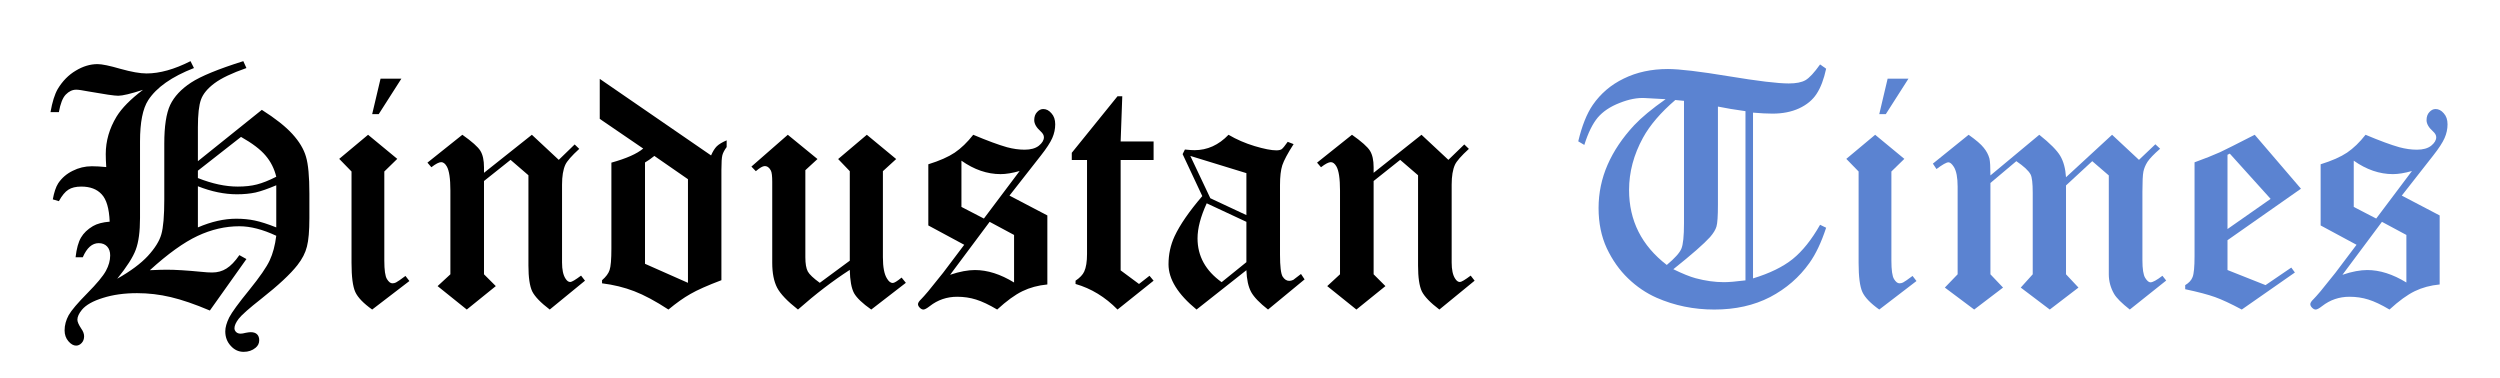 <svg width="953" height="144" viewBox="0 0 953 144" fill="none" xmlns="http://www.w3.org/2000/svg">
<path d="M92.75 23.312L93.938 25.938C88.438 27.854 84.375 29.792 81.75 31.75C79.125 33.708 77.417 35.771 76.625 37.938C75.833 40.104 75.438 43.625 75.438 48.5V61.438L99.812 41.875C104.938 45.125 108.812 48.188 111.438 51.062C114.062 53.938 115.792 56.812 116.625 59.688C117.5 62.562 117.938 67.271 117.938 73.812V83.125C117.938 88 117.625 91.625 117 94C116.417 96.375 115.208 98.729 113.375 101.062C110.708 104.479 106.125 108.75 99.625 113.875C94.958 117.542 92.083 120.083 91 121.5C89.917 122.917 89.375 124.125 89.375 125.125C89.375 125.667 89.583 126.146 90 126.562C90.417 126.979 91 127.188 91.75 127.188C92.208 127.188 92.833 127.083 93.625 126.875C94.458 126.708 95.104 126.625 95.562 126.625C96.646 126.625 97.458 126.896 98 127.438C98.542 127.979 98.812 128.729 98.812 129.688C98.812 130.854 98.354 131.812 97.438 132.562C96.188 133.604 94.667 134.125 92.875 134.125C90.958 134.125 89.312 133.354 87.938 131.812C86.562 130.312 85.875 128.479 85.875 126.312C85.875 124.812 86.375 123.042 87.375 121C88.417 119 90.958 115.521 95 110.562C99.042 105.562 101.646 101.792 102.812 99.25C104.021 96.667 104.854 93.542 105.312 89.875C100.146 87.458 95.458 86.25 91.25 86.25C85.875 86.25 80.562 87.479 75.312 89.938C70.062 92.396 64 96.75 57.125 103C60 102.875 62.146 102.812 63.562 102.812C66.854 102.812 71.271 103.083 76.812 103.625C78.354 103.792 79.708 103.875 80.875 103.875C82.917 103.875 84.729 103.375 86.312 102.375C87.938 101.375 89.583 99.667 91.25 97.25L93.938 98.75L80 118.375C74.292 115.958 69.312 114.25 65.062 113.25C60.854 112.25 56.583 111.75 52.25 111.75C47.375 111.75 43.042 112.354 39.25 113.562C35.458 114.729 32.792 116.229 31.25 118.062C30.083 119.479 29.5 120.75 29.5 121.875C29.5 122.667 30 123.812 31 125.312C31.708 126.312 32.062 127.271 32.062 128.188C32.062 129.229 31.75 130.083 31.125 130.75C30.5 131.417 29.792 131.75 29 131.75C28 131.75 27.021 131.188 26.062 130.062C25.104 128.938 24.625 127.562 24.625 125.938C24.625 123.979 25.146 122.042 26.188 120.125C27.271 118.25 29.625 115.479 33.25 111.812C36.917 108.104 39.292 105.25 40.375 103.25C41.458 101.25 42 99.292 42 97.375C42 95.917 41.604 94.771 40.812 93.938C40.021 93.104 38.958 92.688 37.625 92.688C35.125 92.688 33.104 94.479 31.562 98.062H28.812C29.188 94.771 29.875 92.271 30.875 90.562C31.875 88.854 33.396 87.396 35.438 86.188C37.021 85.271 39.146 84.708 41.812 84.5C41.604 79.458 40.583 75.979 38.75 74.062C36.958 72.104 34.375 71.125 31 71.125C28.917 71.125 27.271 71.521 26.062 72.312C24.854 73.062 23.646 74.521 22.438 76.688L20.125 76C20.625 73.292 21.312 71.25 22.188 69.875C23.562 67.833 25.396 66.25 27.688 65.125C29.979 63.958 32.417 63.375 35 63.375C36.583 63.375 38.417 63.479 40.5 63.688C40.375 61.729 40.312 60.083 40.312 58.75C40.312 53.75 41.688 48.979 44.438 44.438C46.438 41.188 49.792 37.792 54.5 34.25C49.833 35.75 46.688 36.5 45.062 36.5C43.646 36.5 39.896 35.958 33.812 34.875C31.438 34.417 29.854 34.188 29.062 34.188C27.604 34.188 26.271 34.812 25.062 36.062C23.896 37.271 23.021 39.5 22.438 42.75H19.25C19.917 38.917 20.833 35.979 22 33.938C23.833 30.896 26.125 28.562 28.875 26.938C31.625 25.271 34.396 24.438 37.188 24.438C38.854 24.438 41.771 25.042 45.938 26.25C50.104 27.417 53.417 28 55.875 28C60.875 28 66.458 26.438 72.625 23.312L73.938 25.938C65.479 29.229 59.667 33.312 56.5 38.188C54.417 41.396 53.375 46.646 53.375 53.938V83.125C53.375 88.292 52.833 92.312 51.75 95.188C50.708 98.021 48.354 101.708 44.688 106.25C49.771 103.375 53.667 100.479 56.375 97.562C59.083 94.604 60.792 91.854 61.5 89.312C62.25 86.729 62.625 82.292 62.625 76V54.75C62.625 48.125 63.375 43.208 64.875 40C66.417 36.792 69.062 33.958 72.812 31.5C76.562 29.042 83.208 26.312 92.75 23.312ZM75.438 65.062V67.875C80.896 70.042 85.958 71.125 90.625 71.125C93.417 71.125 95.854 70.854 97.938 70.312C100.062 69.771 102.521 68.792 105.312 67.375C104.562 64.292 103.208 61.604 101.25 59.312C99.292 56.979 96.167 54.604 91.875 52.188L75.438 65.062ZM75.438 86.688C80.562 84.479 85.438 83.375 90.062 83.375C92.604 83.375 94.958 83.604 97.125 84.062C99.333 84.521 102.062 85.396 105.312 86.688V70.625C102.188 71.958 99.562 72.875 97.438 73.375C95.312 73.833 92.938 74.062 90.312 74.062C85.562 74.062 80.604 73.042 75.438 71V86.688ZM145.062 30H153L144.375 43.5H141.875L145.062 30ZM140.312 51.375L151.438 60.562L146.5 65.375V99.375C146.5 102.958 146.833 105.292 147.5 106.375C148.167 107.458 148.854 108 149.562 108C150.062 108 150.521 107.896 150.938 107.688C151.521 107.396 152.729 106.562 154.562 105.188L156.062 107.125L141.875 118C138.542 115.625 136.396 113.396 135.438 111.312C134.479 109.188 134 105.5 134 100.25V65.375L129.312 60.562L140.312 51.375ZM202.75 51.375L213 60.938L219.062 55.062L220.812 56.75C217.896 59.417 216.125 61.438 215.5 62.812C214.667 64.646 214.25 67.167 214.25 70.375V100.062C214.25 102.812 214.688 104.854 215.562 106.188C216.104 107.062 216.708 107.5 217.375 107.5C217.958 107.5 219.333 106.688 221.5 105.062L223 107L209.562 118C206.104 115.375 203.875 113.062 202.875 111.062C201.917 109.021 201.438 105.75 201.438 101.25V66.812L194.625 60.938L184.5 69V104.562L189 109.062L177.938 118L166.812 109.062L171.688 104.562V72.625C171.688 68.083 171.229 65.021 170.312 63.438C169.688 62.354 168.979 61.812 168.188 61.812C167.354 61.812 166.104 62.458 164.438 63.75L162.938 62L176.25 51.375C179.917 53.958 182.208 56 183.125 57.5C184.042 59 184.5 61.083 184.5 63.75V65.875L202.75 51.375ZM228.625 30.062L271.062 59.25C271.729 57.708 272.458 56.542 273.25 55.75C274.083 54.958 275.333 54.208 277 53.5V56.062C276.167 57.188 275.625 58.208 275.375 59.125C275.125 60.042 275 61.917 275 64.75V106.812C269.708 108.812 265.771 110.562 263.188 112.062C260.604 113.521 257.812 115.5 254.812 118C249.896 114.792 245.542 112.458 241.75 111C237.958 109.542 233.875 108.542 229.5 108V106.812C231 105.521 231.958 104.229 232.375 102.938C232.833 101.604 233.062 98.875 233.062 94.75V62C238.771 60.417 242.812 58.625 245.188 56.625L228.625 45.312V30.062ZM262.25 68.312L249.438 59.438C248.271 60.396 247.083 61.229 245.875 61.938V100.562L262.25 107.812V68.312ZM330.438 51.375L341.625 60.625L336.562 65.25V98.062C336.562 101.854 337.083 104.562 338.125 106.188C338.792 107.312 339.521 107.875 340.312 107.875C340.896 107.875 342.021 107.188 343.688 105.812L345.312 107.812L332.125 118C328.792 115.667 326.604 113.583 325.562 111.75C324.562 109.875 324.021 106.917 323.938 102.875C317.479 107.042 310.896 112.083 304.188 118C300.146 114.833 297.5 112.062 296.25 109.688C295 107.271 294.375 104.104 294.375 100.188V69.312C294.375 67.146 294.208 65.729 293.875 65.062C293.292 63.896 292.5 63.312 291.5 63.312C290.75 63.312 289.625 63.958 288.125 65.25L286.438 63.5L300.312 51.375L311.625 60.625L307 64.875V98.062C307 100.521 307.312 102.333 307.938 103.5C308.562 104.625 310.083 106.062 312.5 107.812L323.938 99.375V65.25L319.5 60.625L330.438 51.375ZM384.812 74.562L399.25 82.125V108.438C395.75 108.771 392.583 109.625 389.75 111C386.917 112.375 383.708 114.708 380.125 118C377.042 116.167 374.354 114.896 372.062 114.188C369.812 113.479 367.417 113.125 364.875 113.125C360.958 113.125 357.479 114.312 354.438 116.688C353.312 117.562 352.5 118 352 118C351.542 118 351.083 117.771 350.625 117.312C350.167 116.854 349.938 116.396 349.938 115.938C349.938 115.438 350.375 114.771 351.25 113.938C351.75 113.438 352.604 112.479 353.812 111.062L359.5 104L367.562 93.312L353.875 85.938V62.625C358.167 61.292 361.521 59.812 363.938 58.188C366.396 56.521 368.75 54.25 371 51.375C376.333 53.625 380.625 55.208 383.875 56.125C386.208 56.75 388.438 57.062 390.562 57.062C392.896 57.062 394.708 56.562 396 55.562C397.292 54.521 397.938 53.438 397.938 52.312C397.938 51.562 397.521 50.812 396.688 50.062C395.062 48.604 394.25 47.188 394.25 45.812C394.25 44.521 394.604 43.5 395.312 42.75C396.021 41.958 396.812 41.562 397.688 41.562C398.854 41.562 399.896 42.104 400.812 43.188C401.771 44.229 402.25 45.625 402.25 47.375C402.25 49.167 401.875 50.917 401.125 52.625C400.375 54.333 398.938 56.542 396.812 59.25L384.812 74.562ZM366.5 78.875L375.062 83.312L388.688 65.188C385.896 65.979 383.479 66.375 381.438 66.375C376.312 66.375 371.333 64.667 366.5 61.25V78.875ZM377.25 84.562L362.188 104.75C364.021 104.125 365.729 103.667 367.312 103.375C368.896 103.083 370.333 102.938 371.625 102.938C376.417 102.938 381.396 104.521 386.562 107.688V89.562L377.25 84.562ZM408.562 58.25L426 36.688H427.812L427.188 53.938H439.75V61H427.188V103.062L434.188 108.25L438.188 105.125L439.75 107L426 118C421.292 113.208 415.958 109.958 410 108.25V107C411.667 105.875 412.771 104.708 413.312 103.5C414.021 101.958 414.375 99.729 414.375 96.812V61H408.562V58.25ZM490.875 54.062L493.125 54.938C490.875 58.438 489.438 61.125 488.812 63C488.229 64.833 487.938 67.333 487.938 70.5V97.125C487.938 101.542 488.271 104.312 488.938 105.438C489.646 106.521 490.479 107.062 491.438 107.062C491.938 107.062 492.458 106.938 493 106.688C493.333 106.479 494.312 105.729 495.938 104.438L497.312 106.5L483.375 118C480.167 115.5 478.021 113.271 476.938 111.312C475.854 109.312 475.25 106.542 475.125 103L456.125 118C449 112.167 445.438 106.417 445.438 100.75C445.438 96.958 446.208 93.396 447.75 90.062C449.792 85.688 453.312 80.583 458.312 74.75L450.812 58.75L451.688 57C453.312 57.167 454.521 57.25 455.312 57.25C460.229 57.25 464.562 55.292 468.312 51.375C471.354 53.167 474.667 54.604 478.25 55.688C481.875 56.771 484.646 57.312 486.562 57.312C487.438 57.312 488.104 57.167 488.562 56.875C489.021 56.542 489.792 55.604 490.875 54.062ZM475.125 66L453.75 59.438L461.375 75.562L475.125 82V66ZM475.125 84.562L460 77.5C457.667 82.583 456.5 87.042 456.5 90.875C456.5 97.625 459.562 103.188 465.688 107.562L475.125 99.938V84.562ZM541.875 51.375L552.125 60.938L558.188 55.062L559.938 56.75C557.021 59.417 555.25 61.438 554.625 62.812C553.792 64.646 553.375 67.167 553.375 70.375V100.062C553.375 102.812 553.812 104.854 554.688 106.188C555.229 107.062 555.833 107.5 556.5 107.5C557.083 107.5 558.458 106.688 560.625 105.062L562.125 107L548.688 118C545.229 115.375 543 113.062 542 111.062C541.042 109.021 540.562 105.75 540.562 101.25V66.812L533.75 60.938L523.625 69V104.562L528.125 109.062L517.062 118L505.938 109.062L510.812 104.562V72.625C510.812 68.083 510.354 65.021 509.438 63.438C508.812 62.354 508.104 61.812 507.312 61.812C506.479 61.812 505.229 62.458 503.562 63.75L502.062 62L515.375 51.375C519.042 53.958 521.333 56 522.25 57.5C523.167 59 523.625 61.083 523.625 63.75V65.875L541.875 51.375Z" fill="black"/>
<path d="M693.812 24.562L696.125 26.188C695.25 30.229 694.042 33.417 692.5 35.75C691 38.083 688.771 39.938 685.812 41.312C682.896 42.646 679.521 43.312 675.688 43.312C673.646 43.312 671.167 43.188 668.25 42.938V106.125C674.583 104.208 679.625 101.75 683.375 98.75C687.125 95.708 690.604 91.354 693.812 85.688L696.125 86.812C694.292 92.396 692.167 96.875 689.75 100.25C685.875 105.708 680.875 110.042 674.75 113.25C668.625 116.417 661.542 118 653.5 118C645.667 118 638.333 116.5 631.5 113.5C627.542 111.75 623.917 109.292 620.625 106.125C617.333 102.958 614.625 99.125 612.5 94.625C610.417 90.125 609.375 85.021 609.375 79.312C609.375 73.562 610.521 68.062 612.812 62.812C615.104 57.562 618.479 52.542 622.938 47.75C625.771 44.75 629.771 41.438 634.938 37.812L627.062 37.375C624.146 37.208 620.917 37.833 617.375 39.25C613.833 40.625 611.062 42.479 609.062 44.812C607.104 47.146 605.396 50.625 603.938 55.25L601.625 53.875C603.042 47.958 604.875 43.354 607.125 40.062C610.125 35.688 614.083 32.312 619 29.938C623.917 27.521 629.521 26.312 635.812 26.312C640.188 26.312 647.917 27.229 659 29.062C670.083 30.896 677.708 31.812 681.875 31.812C684.667 31.812 686.792 31.396 688.25 30.562C689.75 29.688 691.604 27.688 693.812 24.562ZM641.938 38.438L638.625 38.125C633.042 42.917 628.938 47.708 626.312 52.5C622.771 58.958 621 65.604 621 72.438C621 84.104 625.792 93.625 635.375 101C638.417 98.458 640.271 96.396 640.938 94.812C641.604 93.229 641.938 90 641.938 85.125V38.438ZM665.375 42.375C661.417 41.833 657.917 41.25 654.875 40.625V78C654.875 82.375 654.688 85.167 654.312 86.375C653.979 87.542 653.167 88.875 651.875 90.375C649.542 92.958 644.875 97.042 637.875 102.625C641.375 104.333 644.208 105.479 646.375 106.062C650.125 107.062 653.729 107.562 657.188 107.562C659.021 107.562 661.75 107.333 665.375 106.875V42.375ZM719.562 30H727.5L718.875 43.5H716.375L719.562 30ZM714.812 51.375L725.938 60.562L721 65.375V99.375C721 102.958 721.333 105.292 722 106.375C722.667 107.458 723.354 108 724.062 108C724.562 108 725.021 107.896 725.438 107.688C726.021 107.396 727.229 106.562 729.062 105.188L730.562 107.125L716.375 118C713.042 115.625 710.896 113.396 709.938 111.312C708.979 109.188 708.5 105.5 708.5 100.25V65.375L703.812 60.562L714.812 51.375ZM821.625 55L823.438 56.688C821.062 58.771 819.458 60.438 818.625 61.688C817.833 62.938 817.312 64.188 817.062 65.438C816.812 66.688 816.688 69.25 816.688 73.125V99.125C816.688 102.542 817.042 104.812 817.75 105.938C818.458 107.062 819.125 107.625 819.75 107.625C820.625 107.625 822.146 106.792 824.312 105.125L825.75 106.938L811.875 118C808.792 115.583 806.792 113.583 805.875 112C804.542 109.667 803.875 107.188 803.875 104.562V66.875L797.562 61.438L787.562 70.688V104.562L792.312 109.625L781.375 118L770.312 109.625L774.875 104.562V73.5C774.875 69.875 774.604 67.542 774.062 66.5C773.312 65.083 771.5 63.396 768.625 61.438L758.75 69.75V104.562L763.562 109.625L752.562 118L741.375 109.625L746.25 104.562V71.125C746.25 67.667 745.771 65.167 744.812 63.625C744.062 62.458 743.375 61.875 742.75 61.875C742 61.875 740.479 62.729 738.188 64.438L736.812 62.375L750.438 51.375C753.271 53.375 755.188 55.021 756.188 56.312C757.229 57.562 757.958 58.938 758.375 60.438C758.625 61.521 758.75 63.667 758.75 66.875L777.375 51.375C781.458 54.625 784.125 57.312 785.375 59.438C786.625 61.562 787.354 64.271 787.562 67.562L805.125 51.375L815.375 60.938L821.625 55ZM859.5 51.375L877.125 71.938L849.125 91.562V102.938L863.625 108.688L873.438 102L874.812 103.875L854.562 118C850.438 115.792 847.042 114.208 844.375 113.25C841.708 112.292 837.917 111.292 833 110.25V108.688C834.417 107.854 835.354 106.833 835.812 105.625C836.312 104.375 836.562 101.708 836.562 97.625V61.875C840.479 60.458 843.729 59.167 846.312 58C848.188 57.125 852.583 54.917 859.5 51.375ZM850 58.562L849.125 59V87.312L865.562 75.812L850 58.562ZM915.562 74.562L930 82.125V108.438C926.5 108.771 923.333 109.625 920.5 111C917.667 112.375 914.458 114.708 910.875 118C907.792 116.167 905.104 114.896 902.812 114.188C900.562 113.479 898.167 113.125 895.625 113.125C891.708 113.125 888.229 114.312 885.188 116.688C884.062 117.562 883.25 118 882.75 118C882.292 118 881.833 117.771 881.375 117.312C880.917 116.854 880.688 116.396 880.688 115.938C880.688 115.438 881.125 114.771 882 113.938C882.5 113.438 883.354 112.479 884.562 111.062L890.25 104L898.312 93.312L884.625 85.938V62.625C888.917 61.292 892.271 59.812 894.688 58.188C897.146 56.521 899.5 54.25 901.75 51.375C907.083 53.625 911.375 55.208 914.625 56.125C916.958 56.75 919.188 57.062 921.312 57.062C923.646 57.062 925.458 56.562 926.75 55.562C928.042 54.521 928.688 53.438 928.688 52.312C928.688 51.562 928.271 50.812 927.438 50.062C925.812 48.604 925 47.188 925 45.812C925 44.521 925.354 43.5 926.062 42.75C926.771 41.958 927.562 41.562 928.438 41.562C929.604 41.562 930.646 42.104 931.562 43.188C932.521 44.229 933 45.625 933 47.375C933 49.167 932.625 50.917 931.875 52.625C931.125 54.333 929.688 56.542 927.562 59.25L915.562 74.562ZM897.25 78.875L905.812 83.312L919.438 65.188C916.646 65.979 914.229 66.375 912.188 66.375C907.062 66.375 902.083 64.667 897.25 61.25V78.875ZM908 84.562L892.938 104.75C894.771 104.125 896.479 103.667 898.062 103.375C899.646 103.083 901.083 102.938 902.375 102.938C907.167 102.938 912.146 104.521 917.312 107.688V89.562L908 84.562Z" fill="#5B83D1"/>
</svg>
